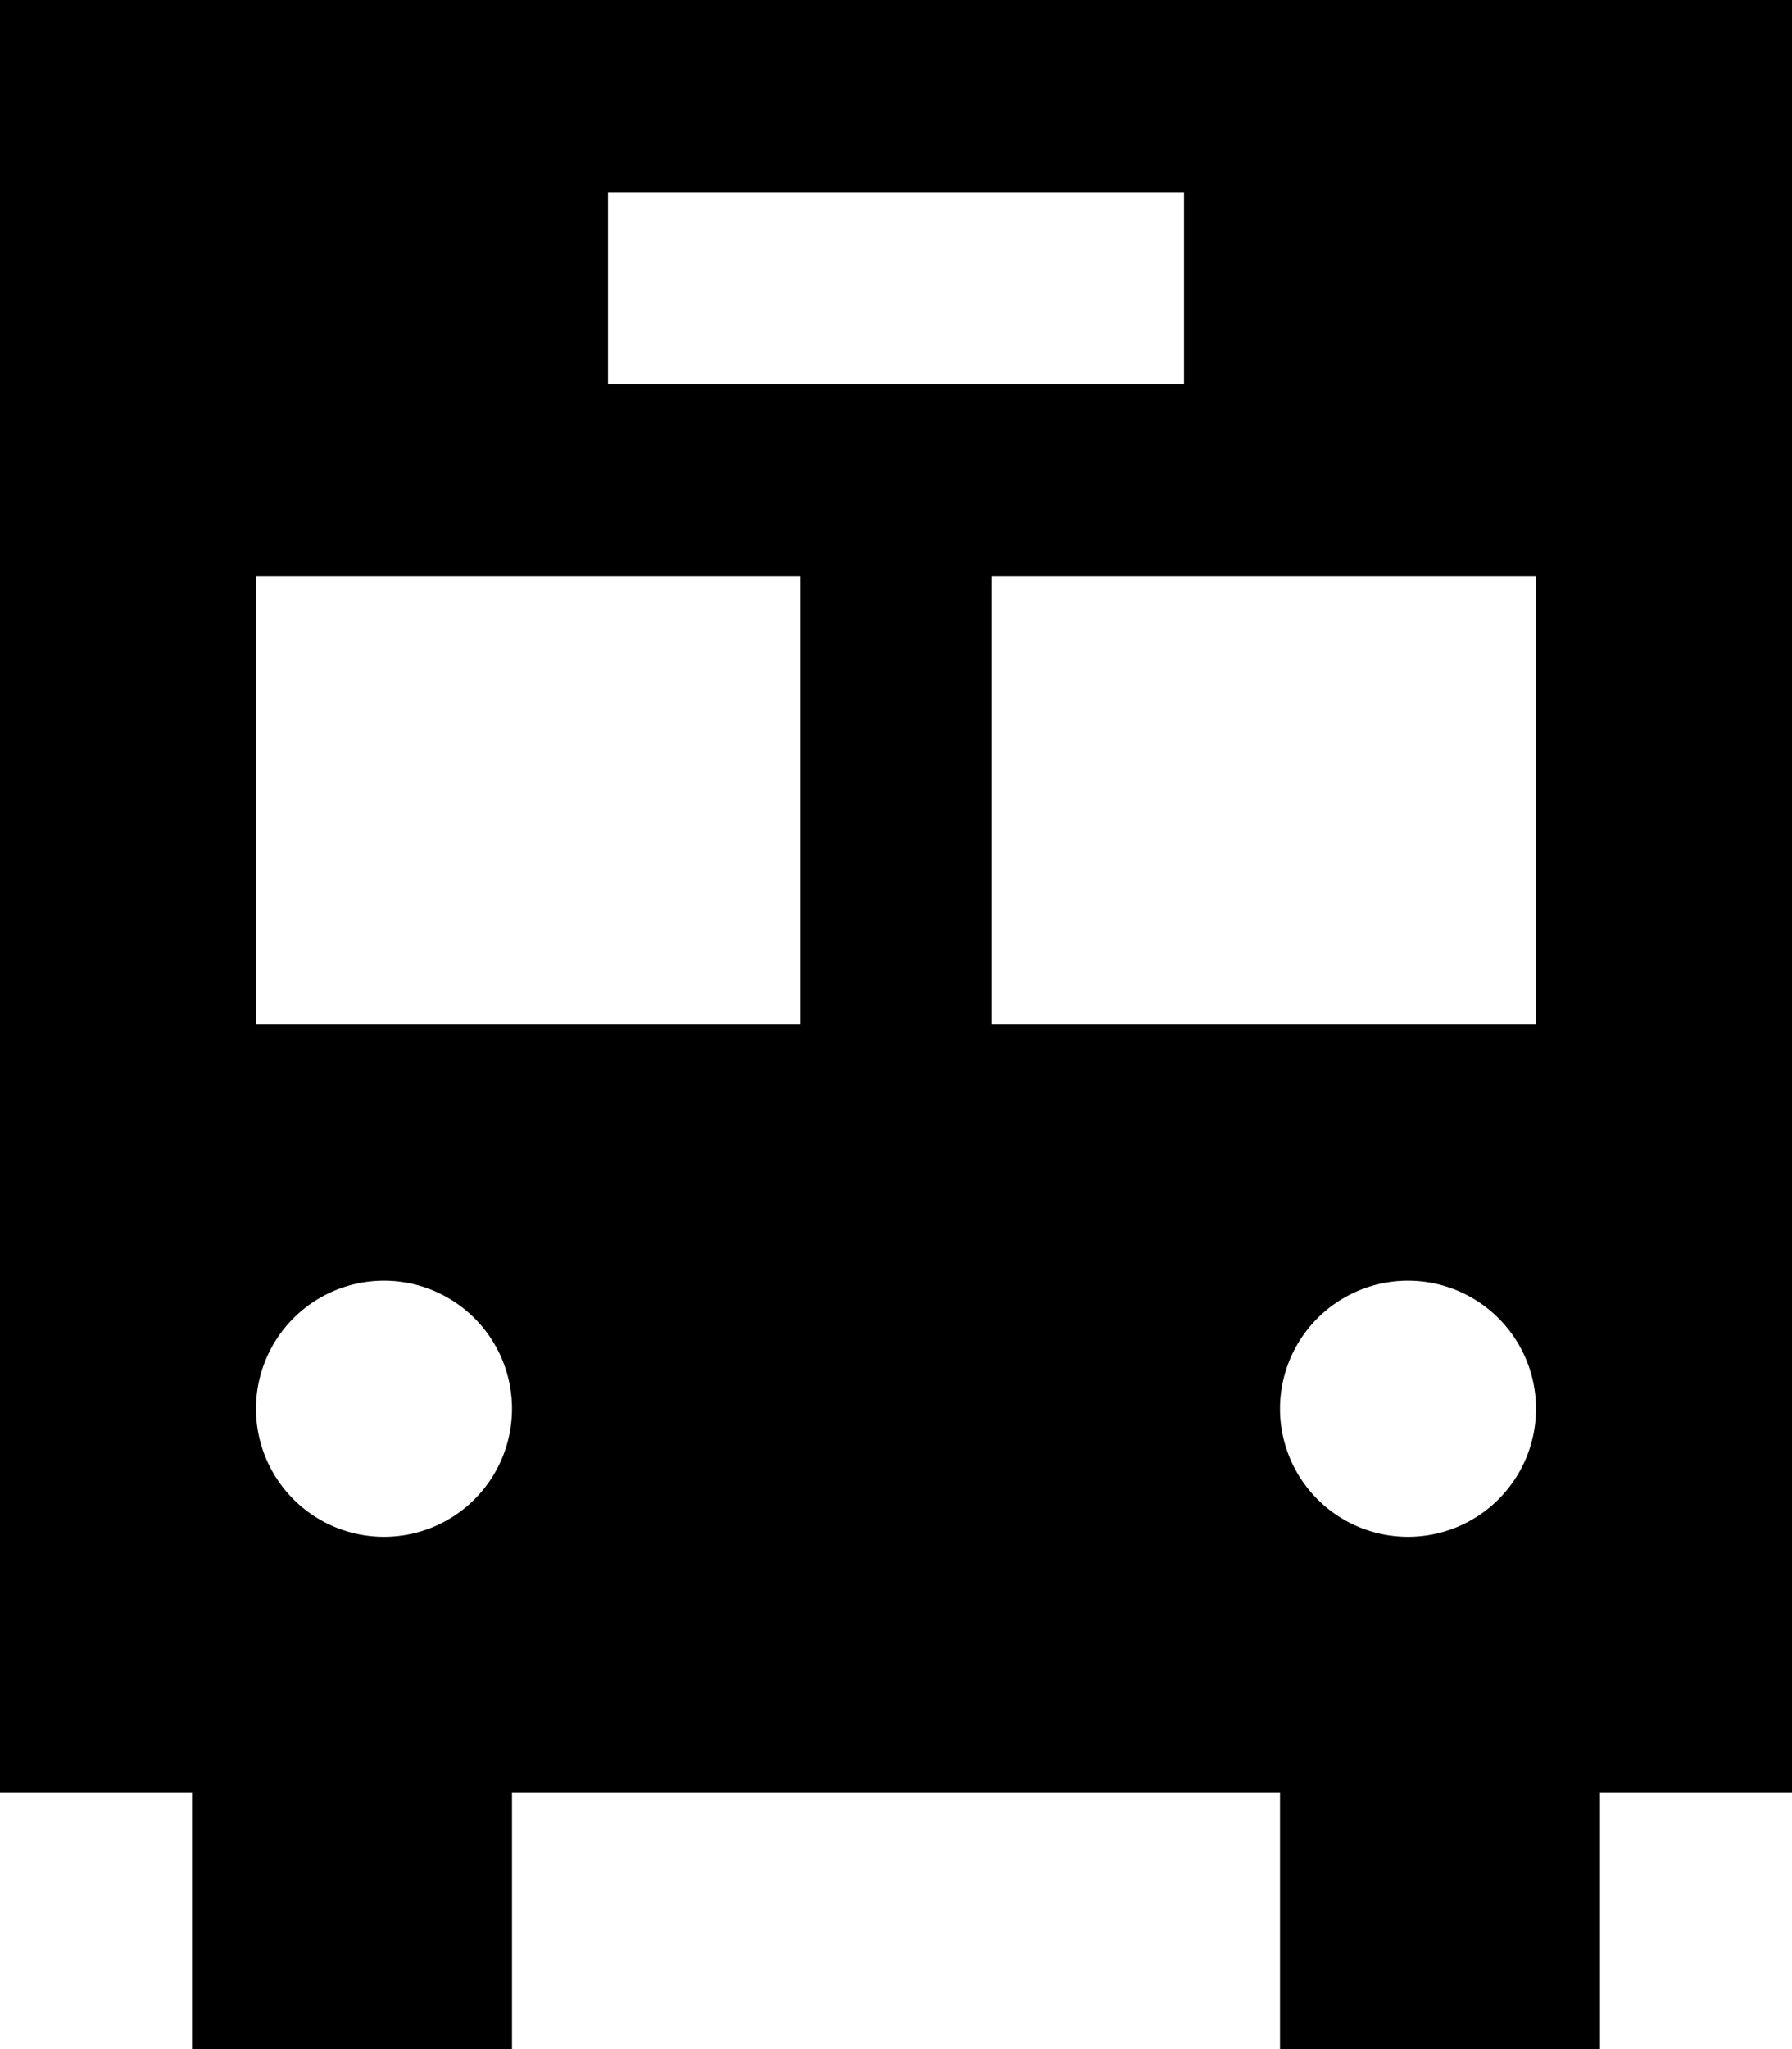 <svg xmlns="http://www.w3.org/2000/svg" viewBox="0 0 448 512"><!--! Font Awesome Pro 7.1.0 by @fontawesome - https://fontawesome.com License - https://fontawesome.com/license (Commercial License) Copyright 2025 Fonticons, Inc. --><path fill="currentColor" d="M448 0l-448 0 0 448 48 0 0 64 80 0 0-64 192 0 0 64 80 0 0-64 48 0 0-448zM248 144l136 0 0 112-136 0 0-112zm-48 0l0 112-136 0 0-112 136 0zM96 320a32 32 0 1 1 0 64 32 32 0 1 1 0-64zm256 0a32 32 0 1 1 0 64 32 32 0 1 1 0-64zM152 48l144 0 0 48-144 0 0-48z"/></svg>